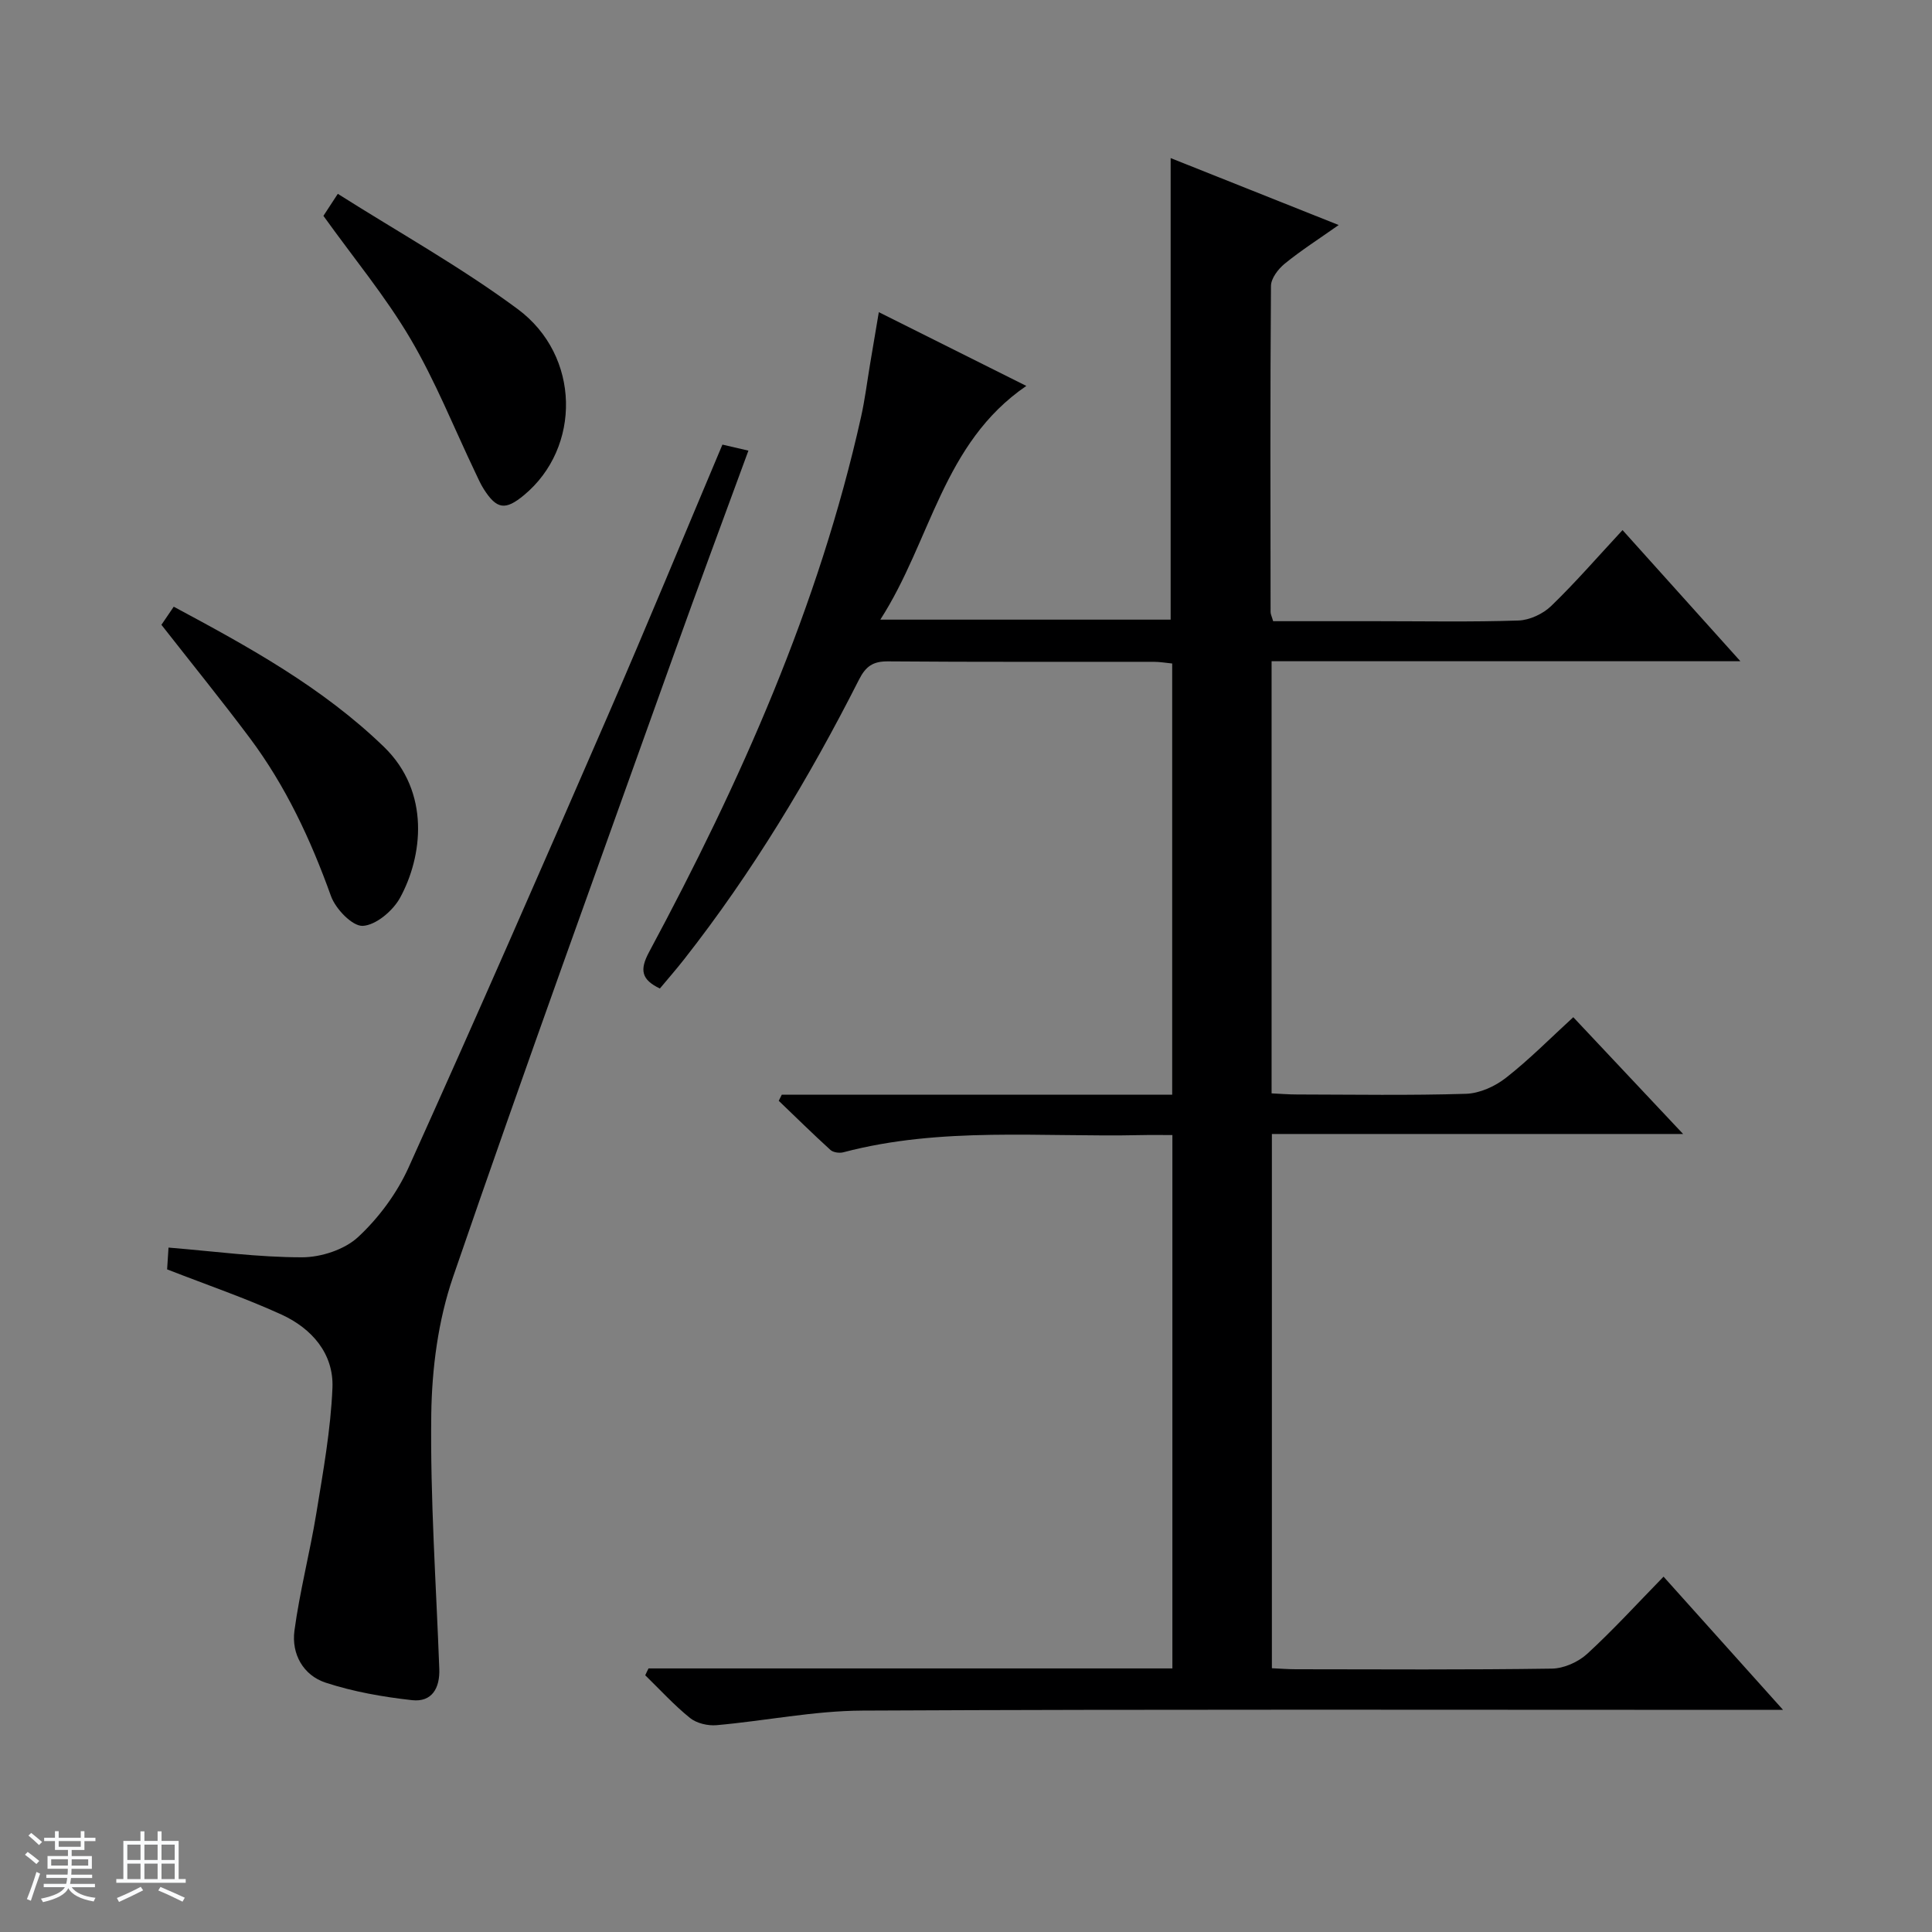 <svg enable-background="new 0 0 400 400" viewBox="0 0 400 400" xmlns="http://www.w3.org/2000/svg"><rect x="0" y="0" width="400" height="400" fill="#808080" stroke="none"/><path d="m5.17 384 .56-.58c.85.61 1.65 1.24 2.4 1.87l-.59.64c-.84-.73-1.63-1.38-2.37-1.93m1.22 9.53-.82-.34c.71-1.76 1.37-3.64 1.98-5.63.24.13.5.25.76.36-.6 1.67-1.24 3.54-1.92 5.61m-.5-13.5.57-.54c.56.44 1.31 1.06 2.26 1.87l-.64.64c-.68-.66-1.41-1.32-2.19-1.97m3.25.46h2.24v-1.36h.77v1.36h4.57v-1.36h.76v1.36h2.28v.69h-2.28v1.84h-2.64v1.26h4.18v2.64h-4.21c0 .45-.02.86-.05 1.21h4.32v.69h-4.38c-.04.34-.1.75-.19 1.22h5.15v.69h-4.82c.87 1.19 2.51 1.92 4.93 2.19-.17.31-.3.57-.37.76-2.77-.49-4.52-1.41-5.26-2.76-.56 1.26-2.3 2.23-5.24 2.9-.12-.24-.26-.48-.43-.72 2.73-.55 4.38-1.34 4.96-2.38h-4.38v-.69h4.65c.1-.38.17-.79.21-1.22h-4.32v-.69h4.4c.03-.34.05-.75.05-1.21h-4.2v-2.64h4.23v-1.26h-2.69v-1.84h-2.24zm1.46 4.46v1.29h3.45c.01-.4.02-.57.01-.53v-.32-.45h-3.46zm1.55-2.59h4.57v-1.19h-4.57zm6.11 2.59h-3.42v.77c-.01.19-.01.37-.02.53h3.44z" fill="#fafbfc"/><path d="m32.63 379.16h.82v1.98h3.54v7.89h1.46v.78h-14.37v-.78h1.46v-7.89h3.54v-1.98h.82v1.98h2.73zm-3.49 11.48.5.73c-1.61.82-3.28 1.63-5 2.41-.13-.27-.28-.55-.44-.82 1.75-.72 3.4-1.49 4.94-2.32m-2.78-5.55h2.73v-3.18h-2.73zm0 3.95h2.73v-3.2h-2.73zm3.54-3.95h2.73v-3.18h-2.73zm0 3.95h2.73v-3.2h-2.73zm7.89 4.68c-1.84-.92-3.51-1.7-5.02-2.32l.45-.73c1.89.8 3.57 1.55 5.04 2.23zm-1.62-11.81h-2.73v3.18h2.73zm-2.73 7.13h2.73v-3.2h-2.73v3.19z" fill="#fafbfc"/><g fill="#000001"><path d="m134.27 345.43h108.46c0-36.95 0-73.38 0-110.43-2.3 0-4.41-.04-6.51.01-20.58.46-41.32-1.8-61.62 3.56-.81.21-2.09.04-2.67-.49-3.64-3.31-7.15-6.77-10.7-10.17.21-.42.42-.85.63-1.27h80.83c0-30.08 0-59.51 0-89.27-1.31-.13-2.58-.35-3.84-.35-18.33-.02-36.66.06-54.99-.09-3.13-.03-4.61 1.02-6.02 3.79-10.32 20.37-22.06 39.87-36.18 57.87-1.63 2.08-3.38 4.08-5.04 6.07-3.82-1.83-4.23-3.83-2.24-7.54 18.92-35.24 35.15-71.57 43.9-110.84.79-3.55 1.24-7.18 1.84-10.78.57-3.4 1.15-6.8 1.83-10.87 10.35 5.18 20.22 10.11 30.54 15.27-17.35 11.87-19.7 32.03-30.23 48.39h60.11c0-31.77 0-63.41 0-95.56 11.34 4.52 22.54 8.98 34.79 13.86-4.14 2.92-7.82 5.27-11.18 8.01-1.35 1.1-2.83 3.04-2.84 4.61-.17 22.49-.11 44.99-.08 67.49 0 .46.25.92.53 1.91h21.31c9.83 0 19.67.19 29.49-.14 2.31-.08 5.07-1.37 6.76-3 5.01-4.84 9.59-10.13 14.78-15.72 8.05 8.96 15.89 17.68 24.4 27.15-32.82 0-64.82 0-97.06 0v89.47c1.74.08 3.5.23 5.26.23 11.66.02 23.34.22 34.99-.14 2.81-.09 6-1.53 8.26-3.3 4.81-3.76 9.14-8.15 13.95-12.56 7.5 7.98 14.78 15.71 22.74 24.18-28.82 0-56.82 0-85.14 0v110.61c1.73.08 3.36.21 4.99.21 17.66.02 35.33.13 52.99-.13 2.48-.04 5.44-1.36 7.3-3.06 5.39-4.94 10.33-10.37 15.81-15.98 8.18 9.11 16.02 17.86 24.74 27.58-2.74 0-4.45 0-6.16 0-61.49 0-122.98-.15-184.47.15-10.06.05-20.11 2.13-30.18 3.02-1.8.16-4.12-.39-5.49-1.49-3.31-2.67-6.21-5.86-9.27-8.84.21-.48.44-.95.68-1.42z"/><path d="m34.6 262.81c.09-1.35.19-2.94.29-4.51 9.48.77 18.56 2.02 27.64 2.01 3.95 0 8.82-1.59 11.64-4.22 4.28-3.98 8.04-9.08 10.44-14.41 14.02-31.06 27.67-62.28 41.25-93.54 8.07-18.57 15.78-37.3 23.71-56.09 1.85.43 3.42.8 5.38 1.25-5.17 14.11-10.37 28.05-15.38 42.05-15.37 42.98-30.95 85.89-45.78 129.06-3.07 8.95-4.37 18.88-4.5 28.38-.23 17.57 1.01 35.15 1.66 52.73.15 3.99-1.53 6.94-5.64 6.48-6.03-.67-12.13-1.74-17.88-3.62-4.65-1.52-7.11-5.94-6.47-10.76 1.1-8.17 3.21-16.2 4.54-24.35 1.4-8.6 2.97-17.25 3.33-25.93.29-7.09-4.28-12.29-10.52-15.16-7.48-3.42-15.33-6.1-23.71-9.37z"/><path d="m33.42 129.36c.7-1.02 1.5-2.21 2.55-3.75 15.56 8.34 30.76 16.69 43.49 28.99 9.76 9.43 8 22.83 3.36 31.29-1.47 2.68-4.99 5.66-7.71 5.8-2.16.11-5.64-3.52-6.59-6.18-4.19-11.68-9.37-22.77-16.8-32.71-5.88-7.85-12.06-15.47-18.3-23.44z"/><path d="m66.96 44.69c.66-1 1.46-2.23 2.98-4.56 12.53 7.94 25.45 15.13 37.23 23.85 13.07 9.67 13.18 28.71 1.31 38.54-3.85 3.19-5.63 2.95-8.31-1.24-.71-1.11-1.23-2.34-1.8-3.53-4.42-9.25-8.23-18.86-13.42-27.66-5.12-8.69-11.64-16.55-17.99-25.4z"/></g></svg>